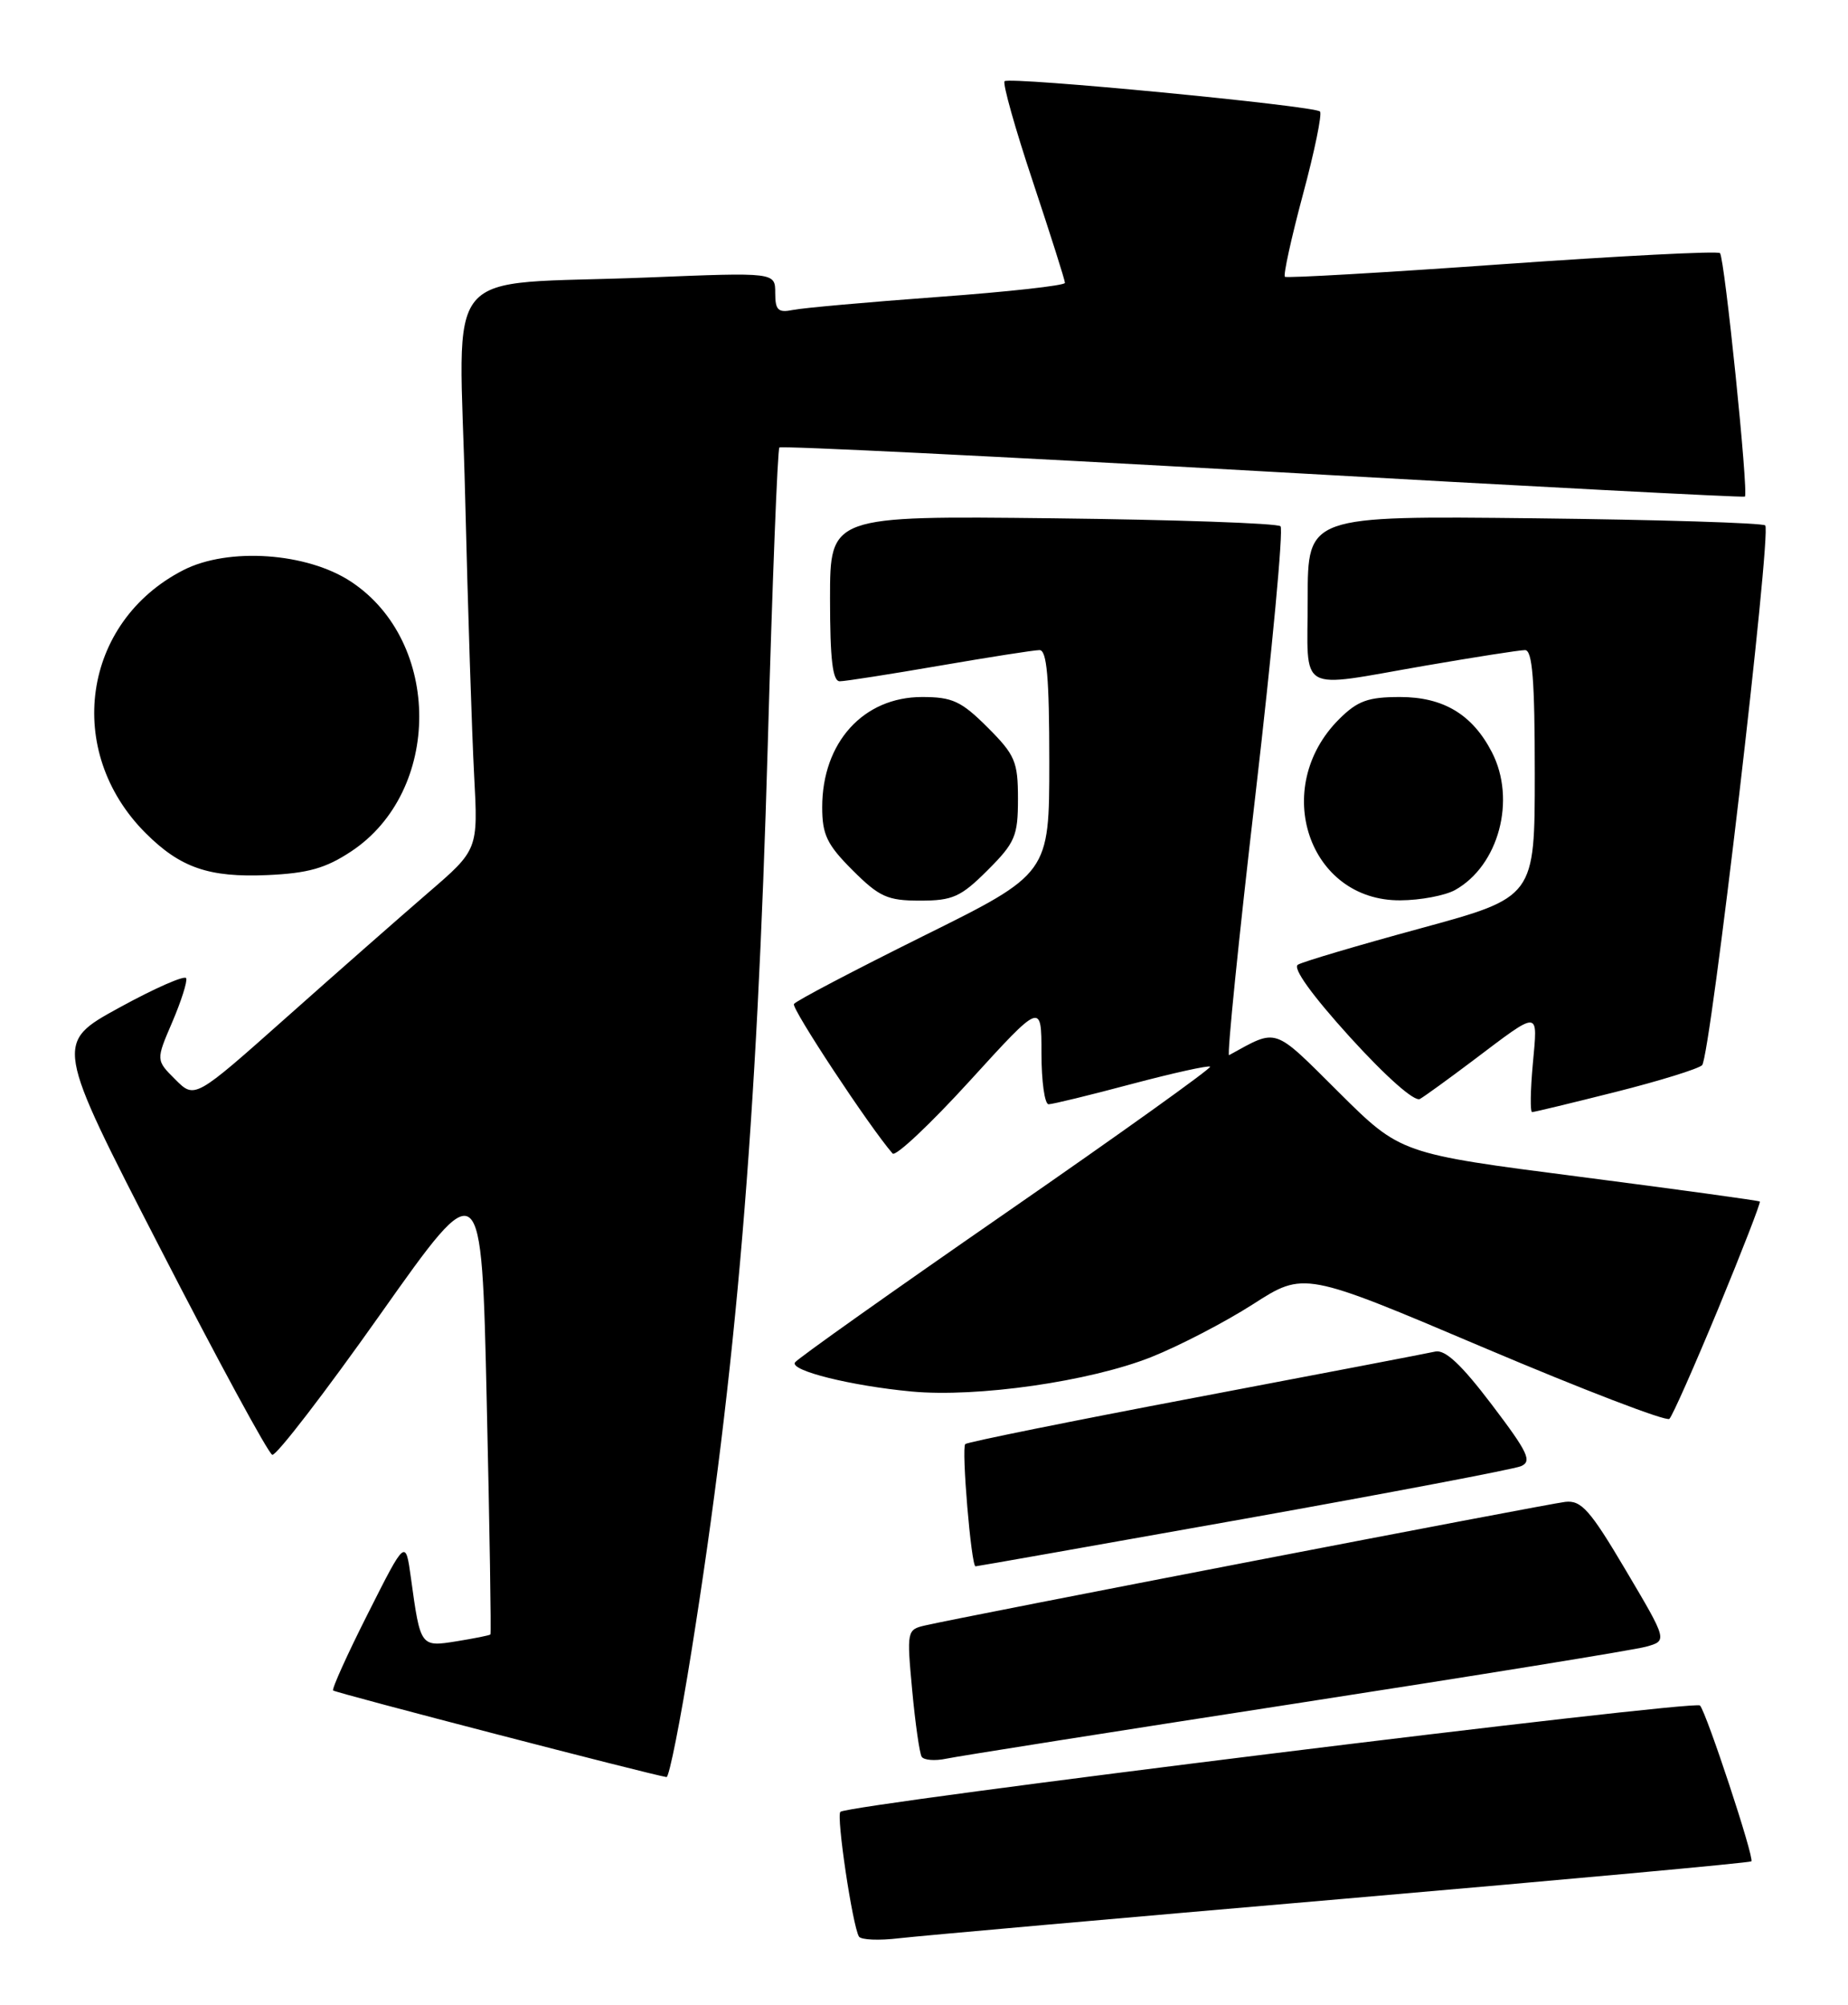 <?xml version="1.0" encoding="UTF-8" standalone="no"?>
<!DOCTYPE svg PUBLIC "-//W3C//DTD SVG 1.1//EN" "http://www.w3.org/Graphics/SVG/1.1/DTD/svg11.dtd" >
<svg xmlns="http://www.w3.org/2000/svg" xmlns:xlink="http://www.w3.org/1999/xlink" version="1.1" viewBox="0 0 236 256">
 <g >
 <path fill="currentColor"
d=" M 171.42 242.47 C 199.98 240.00 223.49 237.85 223.66 237.67 C 224.07 237.27 217.95 218.74 217.10 217.77 C 216.43 217.03 108.26 230.40 107.32 231.35 C 106.78 231.88 108.87 245.88 109.69 247.27 C 109.94 247.70 112.25 247.80 114.82 247.49 C 117.40 247.19 142.86 244.93 171.42 242.47 Z  M 88.32 210.75 C 94.03 175.00 96.67 143.58 98.05 95.03 C 98.63 74.42 99.30 57.37 99.53 57.14 C 99.76 56.91 127.52 58.28 161.23 60.18 C 194.93 62.09 222.65 63.54 222.83 63.41 C 223.33 63.05 220.24 32.91 219.65 32.32 C 219.37 32.03 206.84 32.68 191.82 33.74 C 176.79 34.81 164.31 35.53 164.09 35.34 C 163.86 35.16 164.89 30.45 166.38 24.88 C 167.88 19.32 168.86 14.53 168.57 14.24 C 167.83 13.50 128.90 9.76 128.29 10.37 C 128.02 10.65 129.64 16.42 131.90 23.19 C 134.15 29.96 136.00 35.78 136.00 36.12 C 136.00 36.46 128.69 37.27 119.75 37.92 C 110.81 38.58 102.49 39.32 101.25 39.58 C 99.37 39.96 99.00 39.61 99.00 37.41 C 99.00 34.77 99.00 34.77 82.75 35.43 C 55.76 36.51 58.67 33.04 59.40 63.36 C 59.75 77.74 60.27 93.78 60.55 99.00 C 61.06 108.50 61.06 108.50 54.67 114.00 C 51.16 117.03 43.02 124.18 36.58 129.91 C 24.87 140.32 24.87 140.32 22.39 137.84 C 19.91 135.37 19.91 135.37 21.99 130.53 C 23.13 127.87 23.94 125.34 23.78 124.91 C 23.63 124.48 19.78 126.17 15.24 128.66 C 6.97 133.19 6.97 133.19 20.42 159.32 C 27.81 173.69 34.27 185.59 34.77 185.76 C 35.27 185.92 41.49 177.84 48.59 167.79 C 61.50 149.53 61.50 149.53 62.16 179.02 C 62.53 195.23 62.74 208.59 62.63 208.70 C 62.52 208.82 60.58 209.20 58.32 209.57 C 53.69 210.31 53.69 210.31 52.48 201.50 C 51.79 196.50 51.79 196.50 47.00 206.00 C 44.36 211.22 42.36 215.66 42.54 215.85 C 42.82 216.15 83.14 226.62 85.12 226.91 C 85.45 226.96 86.90 219.69 88.32 210.75 Z  M 165.50 217.51 C 188.60 213.94 208.73 210.68 210.22 210.26 C 212.95 209.50 212.95 209.50 207.62 200.50 C 203.06 192.79 201.94 191.54 199.89 191.77 C 197.59 192.03 122.96 206.43 118.14 207.55 C 115.82 208.08 115.79 208.26 116.49 215.80 C 116.88 220.03 117.43 223.86 117.70 224.31 C 117.97 224.75 119.39 224.87 120.85 224.56 C 122.31 224.25 142.40 221.08 165.50 217.51 Z  M 158.72 193.97 C 177.30 190.65 193.27 187.61 194.22 187.22 C 195.69 186.60 195.15 185.47 190.50 179.34 C 186.63 174.24 184.55 172.29 183.28 172.58 C 182.30 172.80 168.50 175.45 152.62 178.46 C 136.73 181.47 123.53 184.14 123.27 184.39 C 122.76 184.90 124.03 200.00 124.58 200.00 C 124.78 200.00 140.14 197.28 158.72 193.97 Z  M 219.44 167.08 C 222.49 159.69 224.87 153.55 224.74 153.42 C 224.61 153.30 214.23 151.87 201.68 150.25 C 178.86 147.31 178.86 147.31 170.98 139.48 C 162.48 131.03 163.24 131.29 156.96 134.73 C 156.67 134.89 158.18 119.92 160.33 101.46 C 162.47 83.00 163.91 67.58 163.53 67.20 C 163.15 66.81 150.05 66.36 134.42 66.18 C 106.00 65.86 106.00 65.86 106.00 76.43 C 106.00 84.22 106.33 87.00 107.25 86.99 C 107.94 86.99 113.67 86.09 120.00 85.00 C 126.33 83.91 132.06 83.01 132.75 83.01 C 133.69 83.00 134.00 86.52 134.00 97.27 C 134.00 111.55 134.00 111.55 117.91 119.52 C 109.07 123.91 101.63 127.81 101.39 128.20 C 101.04 128.75 111.04 143.90 113.99 147.29 C 114.36 147.72 118.80 143.55 123.84 138.02 C 133.00 127.97 133.00 127.97 133.00 134.48 C 133.00 138.07 133.41 141.00 133.91 141.00 C 134.41 141.00 139.18 139.84 144.50 138.42 C 149.82 137.01 154.34 136.01 154.54 136.20 C 154.73 136.40 143.00 144.80 128.46 154.86 C 113.91 164.93 101.79 173.52 101.52 173.97 C 100.87 175.01 108.66 176.95 116.42 177.68 C 124.79 178.46 139.15 176.40 147.00 173.29 C 150.57 171.87 156.43 168.83 160.02 166.53 C 166.54 162.34 166.54 162.34 189.52 172.09 C 202.16 177.45 212.81 181.54 213.19 181.17 C 213.58 180.80 216.38 174.46 219.44 167.08 Z  M 206.32 139.43 C 211.92 138.02 216.89 136.48 217.37 136.01 C 218.42 134.98 226.26 67.93 225.43 67.09 C 225.10 66.77 211.82 66.36 195.92 66.18 C 167.00 65.86 167.00 65.86 167.00 76.43 C 167.00 88.77 165.41 87.87 182.00 85.00 C 188.32 83.91 194.06 83.01 194.75 83.01 C 195.70 83.00 196.00 86.82 196.00 98.78 C 196.00 114.56 196.00 114.56 181.44 118.53 C 173.43 120.71 166.37 122.80 165.75 123.18 C 165.04 123.60 167.54 127.07 172.40 132.43 C 177.03 137.52 180.66 140.73 181.34 140.32 C 181.98 139.95 184.97 137.78 188.00 135.50 C 196.79 128.87 196.38 128.85 195.75 135.85 C 195.44 139.23 195.40 142.00 195.66 142.00 C 195.92 142.00 200.72 140.84 206.32 139.43 Z  M 126.12 111.12 C 129.64 107.60 130.00 106.75 130.00 102.00 C 130.00 97.25 129.64 96.40 126.12 92.88 C 122.76 89.53 121.63 89.00 117.75 89.00 C 110.26 89.00 105.00 94.80 105.00 103.07 C 105.00 106.58 105.61 107.85 108.88 111.12 C 112.30 114.53 113.33 115.00 117.50 115.00 C 121.67 115.00 122.70 114.53 126.12 111.12 Z  M 185.81 113.65 C 191.40 110.54 193.66 102.11 190.52 96.04 C 188.03 91.22 184.32 89.00 178.79 89.00 C 174.69 89.00 173.36 89.49 171.00 91.84 C 162.24 100.60 167.13 115.05 178.83 114.96 C 181.40 114.95 184.54 114.35 185.81 113.65 Z  M 44.84 108.72 C 56.44 101.05 56.44 81.95 44.84 74.28 C 39.21 70.55 29.15 69.86 23.41 72.80 C 10.49 79.42 8.13 95.93 18.61 106.39 C 23.03 110.80 26.68 112.06 34.11 111.74 C 39.33 111.51 41.59 110.87 44.84 108.72 Z "/>
</g>
</svg>